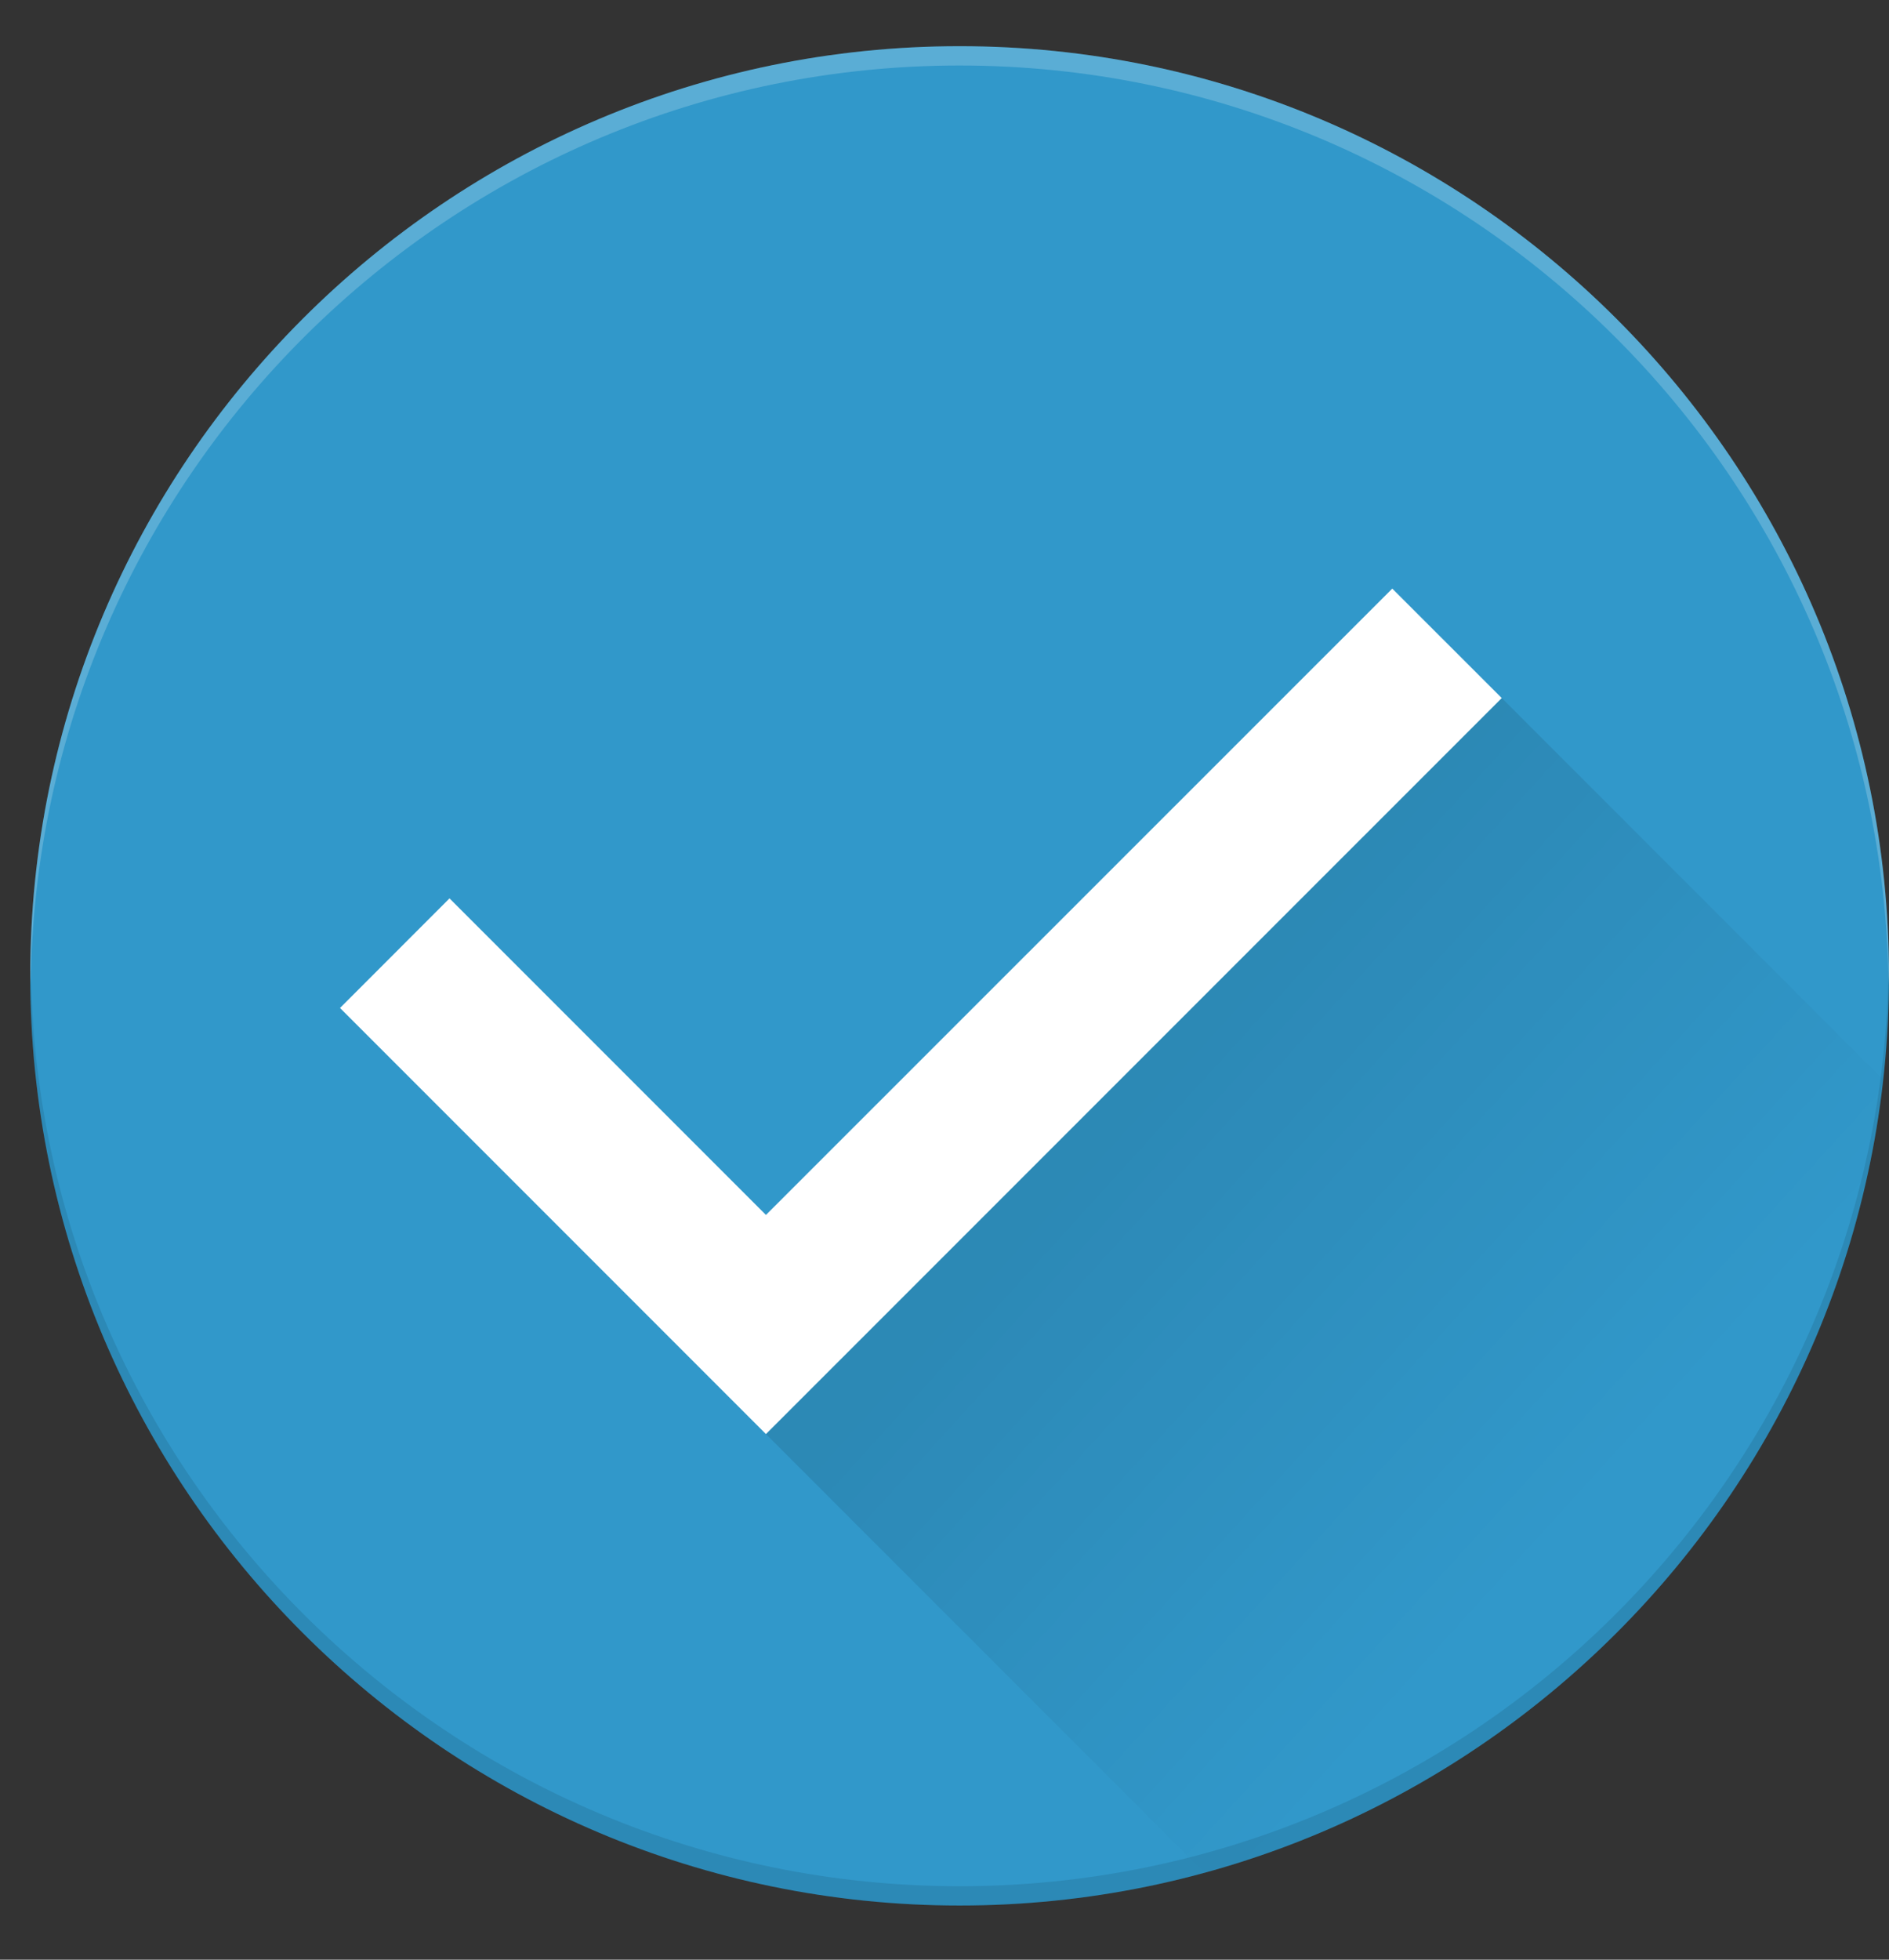 <svg xmlns="http://www.w3.org/2000/svg" width="27" height="28" viewBox="0 0 27 28">
    <rect x="0" y="0" width="27" height="28" fill="#333333" stroke="none"/>
    <defs>
        <linearGradient id="a" x1="35.414%" x2="72.564%" y1="33.713%" y2="69.07%">
            <stop offset="0%" stop-opacity=".1"/>
            <stop offset="100%" stop-opacity="0"/>
        </linearGradient>
    </defs>
    <g fill="none" fill-rule="nonzero">
        <path fill="#3198CA" d="M13.716.66C6.391.66.432 6.617.432 13.942c0 7.325 5.959 13.284 13.284 13.284C21.041 27.227 27 21.268 27 13.943 27 6.618 21.041.66 13.716.66z"/>
        <path fill="#FFF" d="M13.716.936c7.279 0 13.202 5.885 13.277 13.146 0-.047.007-.092.007-.139C27 6.618 21.041.66 13.716.66 6.391.66.432 6.62.432 13.943c0 .047.007.092.007.139C.514 6.82 6.439.936 13.716.936z" opacity=".2"/>
        <path fill="#000" d="M13.716 26.95C6.437 26.95.514 21.066.439 13.805c0 .046-.007.092-.007.138 0 7.325 5.959 13.284 13.284 13.284C21.041 27.227 27 21.268 27 13.943c0-.046-.007-.092-.007-.138-.075 7.26-6 13.145-13.277 13.145z" opacity=".1"/>
        <path fill="#FFF" d="M10.948 20.49L4.86 14.402l1.565-1.566 4.523 4.523L19.9 8.41l1.565 1.564z"/>
        <path fill="url(#a)" d="M21.033 9.314L10.517 19.831l6.256 6.257c5.174-1.413 9.1-5.87 9.709-11.325l-5.449-5.45v.001z" transform="translate(.432 .66)"/>
    </g>
</svg>